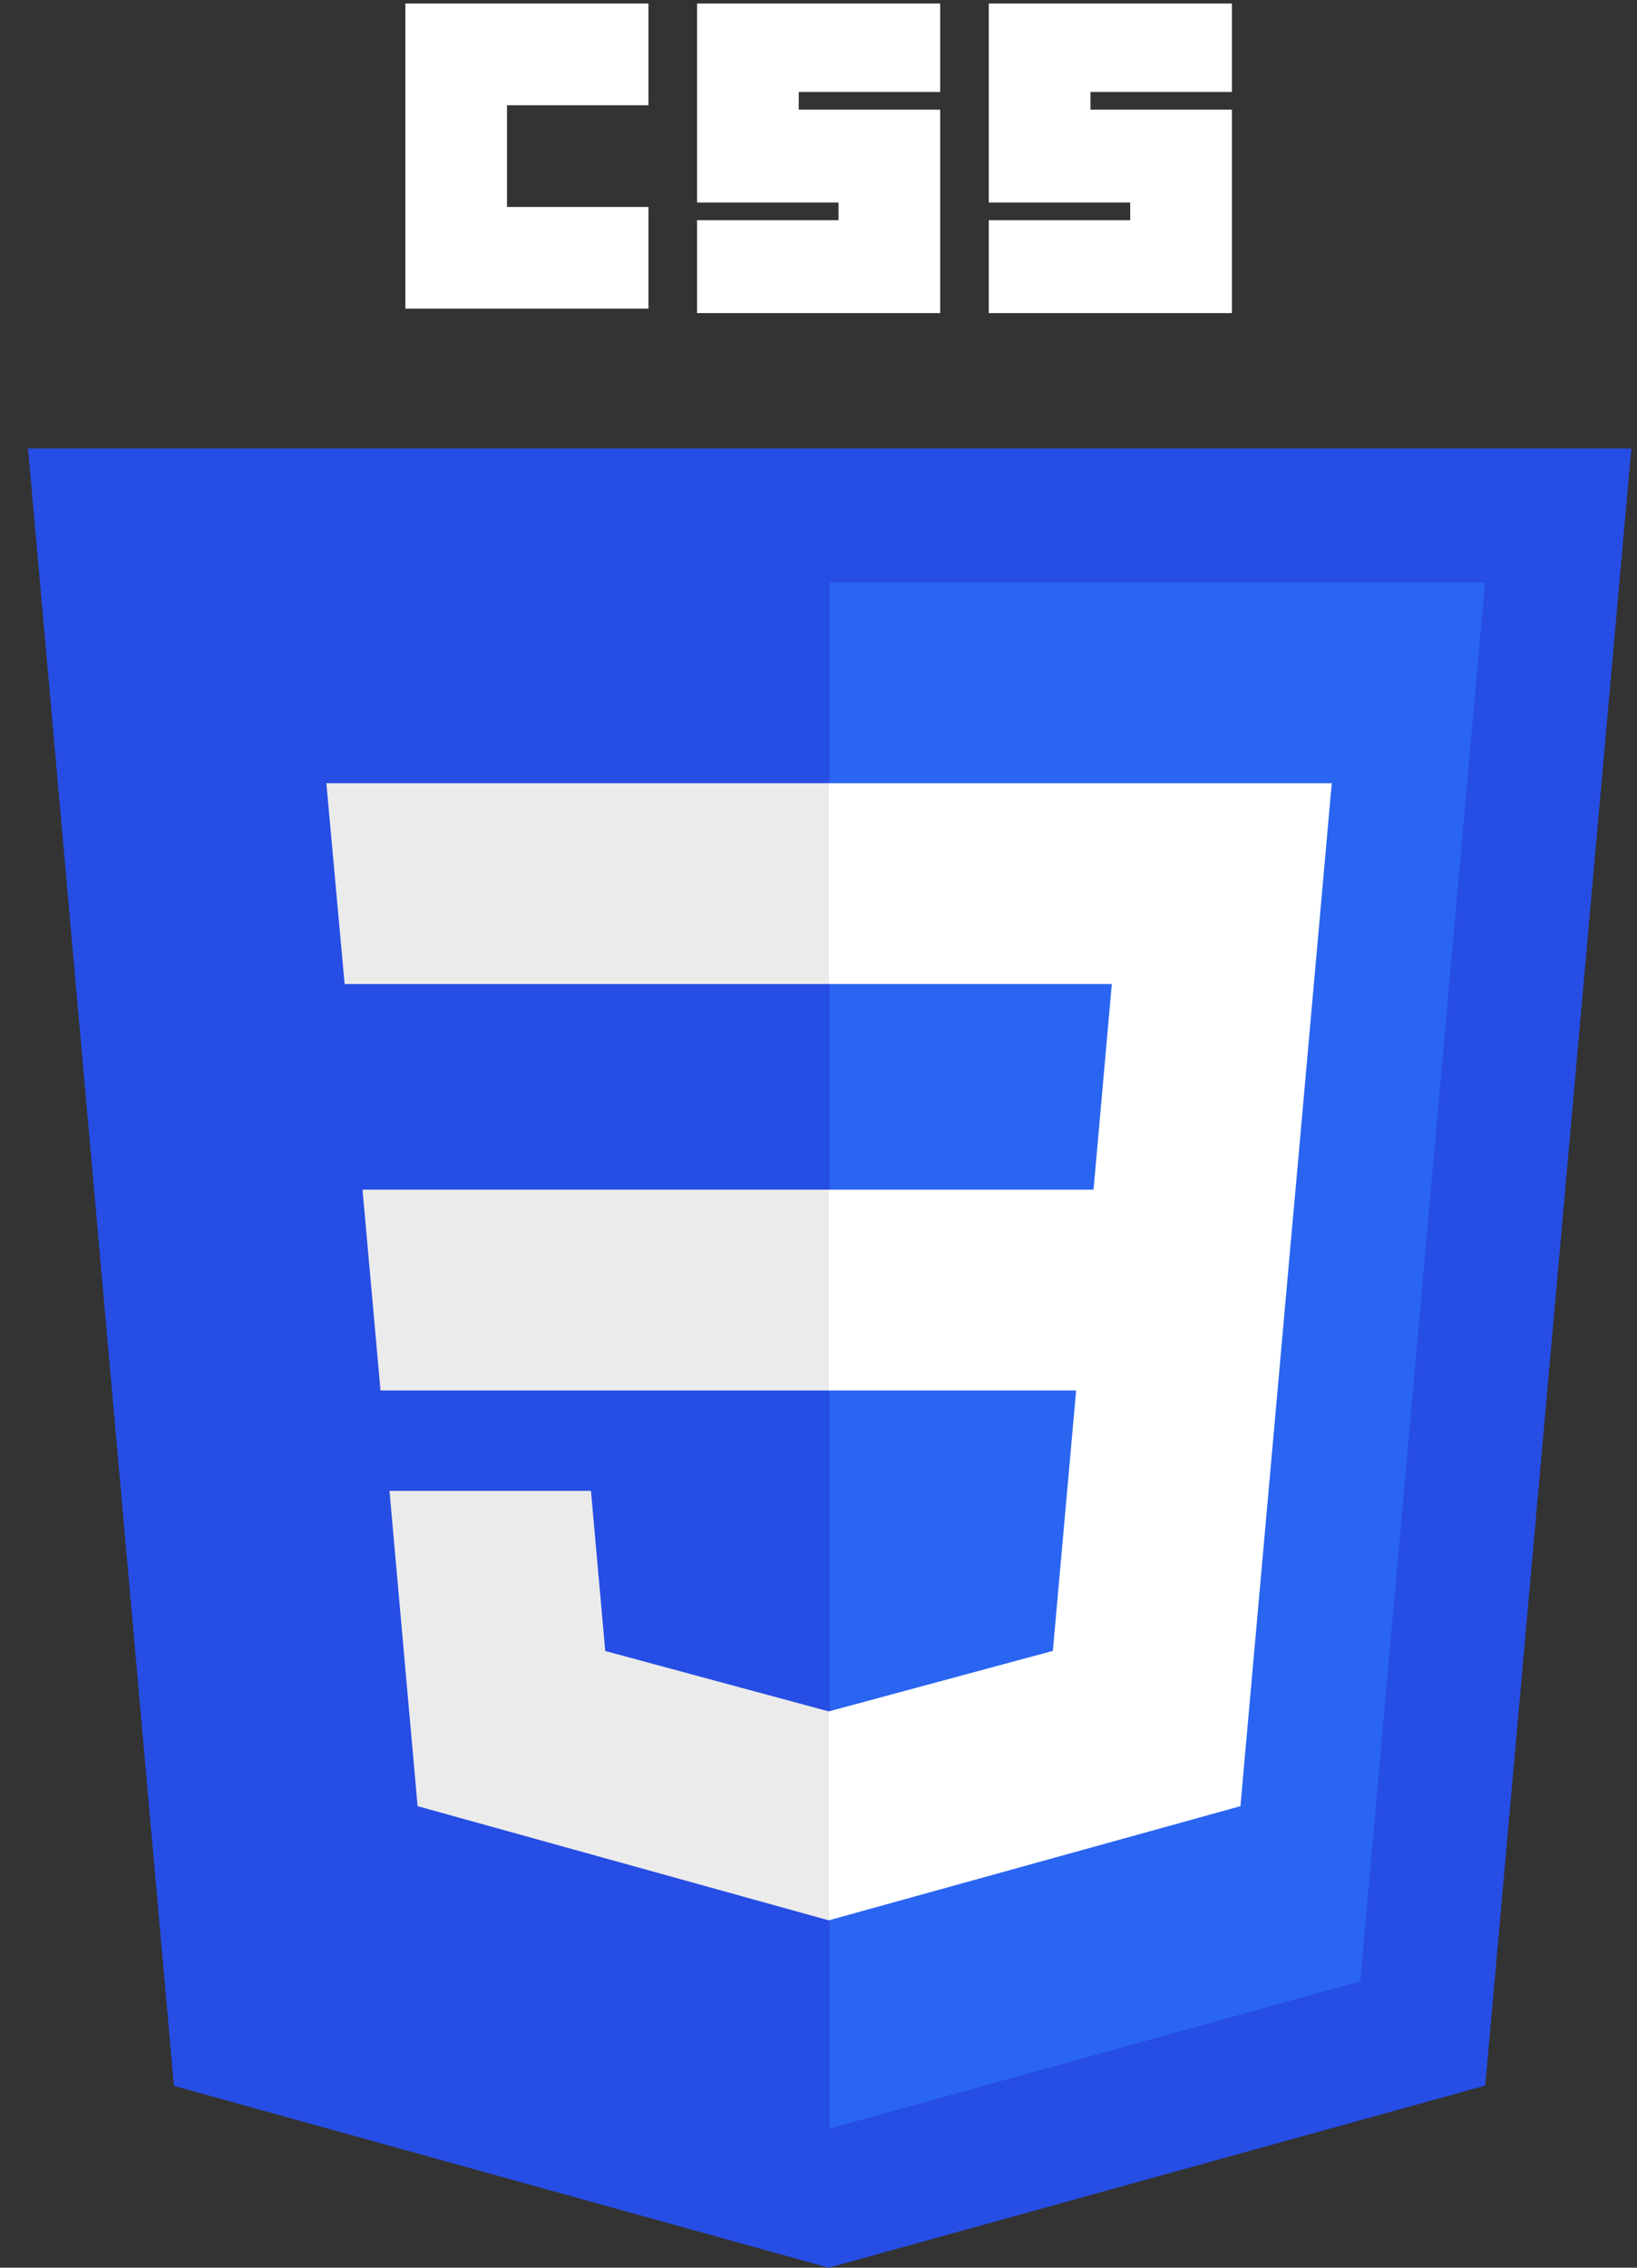 <svg width="52" height="72" viewBox="0 0 52 72" fill="none" xmlns="http://www.w3.org/2000/svg">
<rect x="0" y="0" width="52" height="72" fill="#333333" stroke="none"/>
<g clip-path="url(#clip0_279_21)">
<path d="M51.82 14.24L47.18 66.218L26.324 72L5.525 66.226L0.89 14.24H51.82Z" fill="#264DE4"/>
<path d="M43.208 62.908L47.173 18.491H26.355V67.581L43.208 62.908Z" fill="#2965F1"/>
<path d="M11.515 37.772L12.087 44.147H26.355V37.772H11.515Z" fill="#EBEBEB"/>
<path d="M26.355 24.867H26.333H10.367L10.947 31.243H26.355V24.867Z" fill="#EBEBEB"/>
<path d="M26.355 60.964V54.33L26.327 54.338L19.226 52.42L18.772 47.335H15.322H12.372L13.265 57.346L26.326 60.972L26.355 60.964Z" fill="#EBEBEB"/>
<path d="M12.876 0.112H20.598V3.342H16.105V6.571H20.598V9.8H12.876V0.112Z" fill="white"/>
<path d="M22.143 0.112H29.865V2.92H25.372V3.482H29.865V9.941H22.143V6.992H26.636V6.431H22.143V0.112Z" fill="white"/>
<path d="M31.409 0.112H39.132V2.92H34.639V3.482H39.132V9.941H31.409V6.992H35.902V6.431H31.409V0.112Z" fill="white"/>
<path d="M34.184 44.147L33.444 52.416L26.333 54.336V60.969L39.404 57.346L39.499 56.269L40.998 39.484L41.153 37.772L42.304 24.867H26.333V31.243H35.317L34.737 37.772H26.333V44.147H34.184Z" fill="white"/>
</g>
<defs>
<clipPath id="clip0_279_21">
<rect width="50.93" height="71.888" fill="white" transform="translate(0.89 0.112)"/>
</clipPath>
</defs>
</svg>
